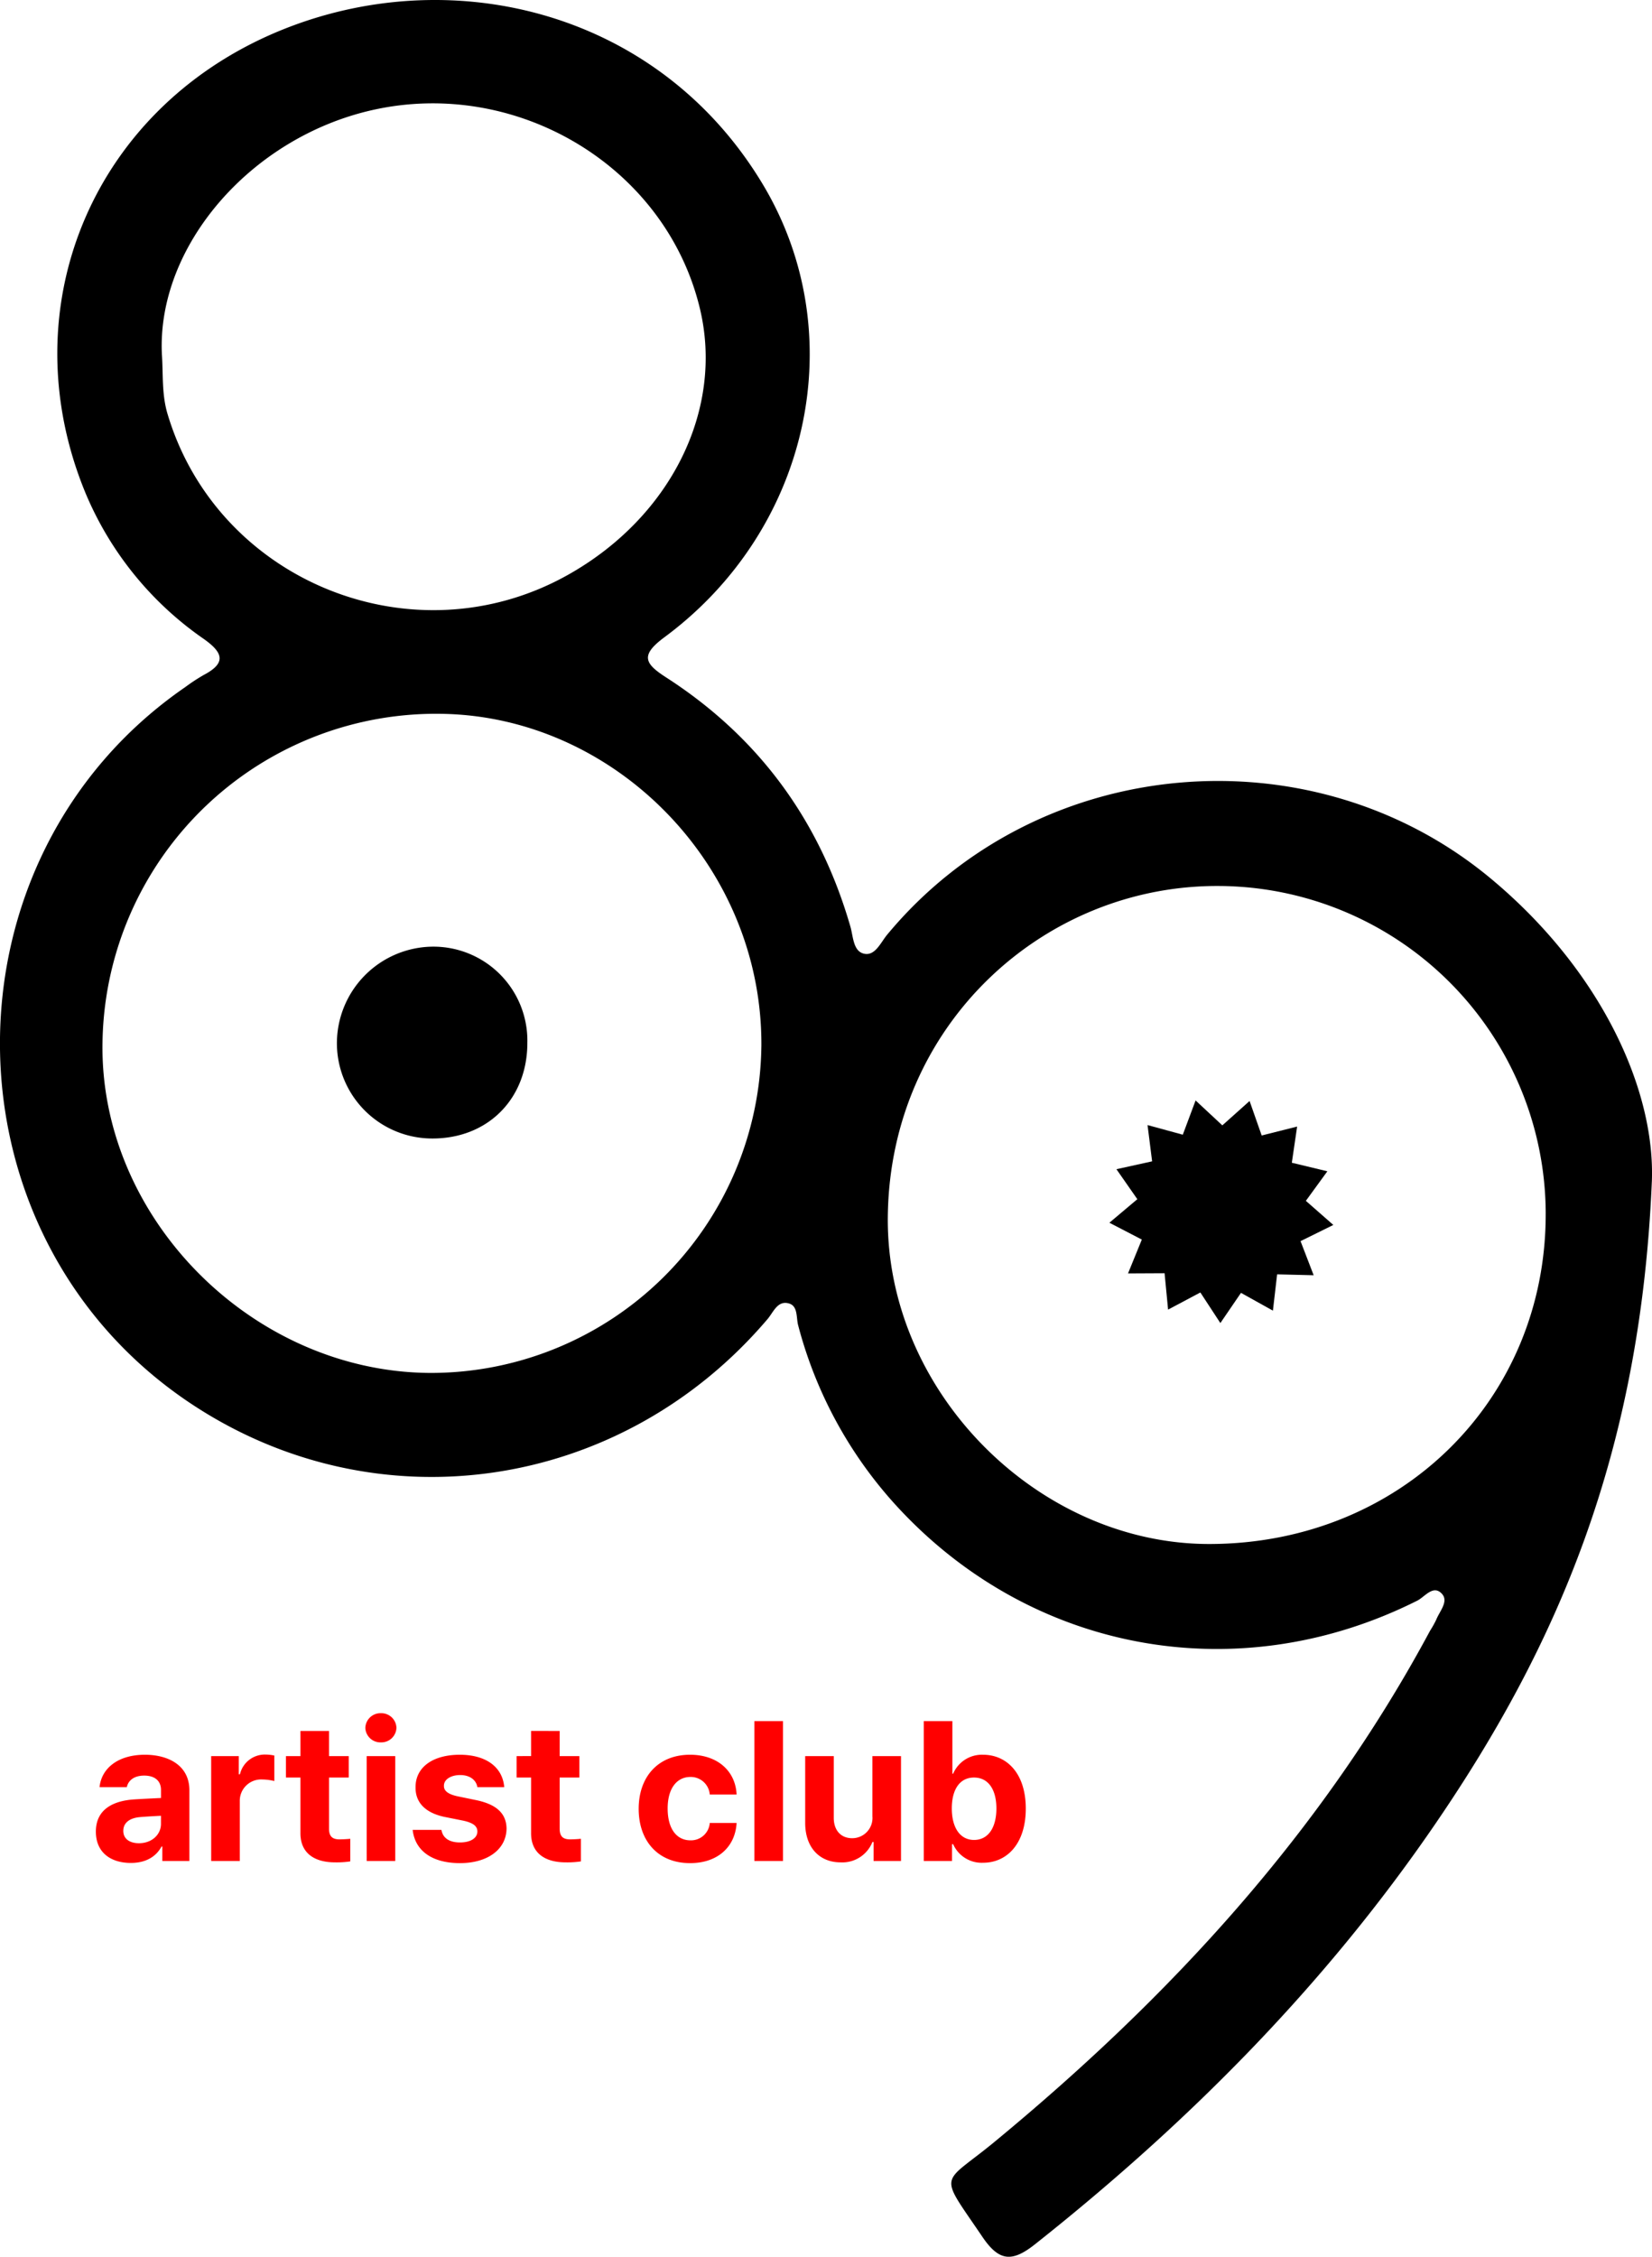 <svg xmlns="http://www.w3.org/2000/svg" xmlns:xlink="http://www.w3.org/1999/xlink" width="317.362" height="433.473" viewBox="0 0 317.362 433.473">
  <defs>
    <clipPath id="clip-path">
      <rect id="사각형_5" data-name="사각형 5" width="317.362" height="433.473"/>
    </clipPath>
  </defs>
  <g id="main-about" transform="translate(-229 -1189)">
    <g id="그룹_10" data-name="그룹 10" transform="translate(229 1189)">
      <g id="그룹_4" data-name="그룹 4" clip-path="url(#clip-path)">
        <path id="패스_2" data-name="패스 2" d="M317.33,226.977c-2.224,52.3-18.193,89.118-41.519,123.238-21.278,31.126-47.512,57.512-76.982,80.859-4.5,3.57-6.961,3.211-10.128-1.464-8.566-12.648-7.977-9.684,2.383-18.234,33.66-27.777,62.83-59.377,83.631-98.128a20.349,20.349,0,0,0,1.19-2.125c.637-1.635,2.445-3.523,1.1-4.989-1.668-1.823-3.278.582-4.734,1.313-34.405,17.284-74.3,10.033-100.228-18.4a82.156,82.156,0,0,1-18.706-34.472c-.409-1.518-.006-3.731-1.813-4.224-2.162-.588-2.932,1.675-4.086,3.031-28.271,33.224-75.323,40-111.072,16.009-48.156-32.317-48.569-104.5-.783-137.411a35.851,35.851,0,0,1,3.563-2.339c4.406-2.316,3.672-4.3.036-6.89A64.127,64.127,0,0,1,16.454,94.768C1.568,58.833,18.09,19.778,55.143,5.349c32.6-12.695,71.738-2.857,91.471,30.183,17.095,28.623,9.074,66.111-18.971,86.867-4.708,3.484-3.8,5.06.335,7.723,17.811,11.479,29.532,27.523,35.4,47.9.538,1.87.509,4.707,2.628,5.166s3.176-2.151,4.423-3.655c29.014-34.972,81.7-39.257,115.913-10.826,21.28,17.684,31.682,40.674,30.99,58.266M146.266,201.036c.281-34.16-27.238-62.563-59.927-63.885a64.087,64.087,0,0,0-66.646,63.037c-.6,33.688,28.65,63.192,62.7,63.519a63.5,63.5,0,0,0,63.869-62.67M296.943,233.09a63.071,63.071,0,0,0-62.677-62.912c-33.687-.246-63.281,26.608-63.711,63.453-.394,33.7,28.875,62.964,61.785,62.936,36.61-.032,64.684-27.617,64.6-63.478M31.1,68.057c.266,3.824-.055,7.632,1.085,11.455,9.609,32.222,47.25,47.457,76.792,30.979,19.851-11.073,30.139-31.749,25.482-51.209C127.9,31.9,99.217,14.883,71.5,21.149,48.119,26.435,30.112,47.31,31.1,68.057" transform="translate(0 0)"/>
        <path id="패스_3" data-name="패스 3" d="M120.607,254.442c.04,10.84-7.606,18.522-18.369,18.456A18.315,18.315,0,0,1,84.02,254.633a18.582,18.582,0,0,1,18.007-18.577,18.047,18.047,0,0,1,18.58,18.386" transform="translate(-19.298 -54.218)"/>
        <path id="패스_4" data-name="패스 4" d="M308.083,314.768l-6.134-3.416-3.961,5.8-3.844-5.875-6.2,3.292-.674-6.988-7.021.034,2.651-6.5-6.232-3.233,5.369-4.524L278.02,287.6l6.857-1.511-.88-6.966,6.773,1.849,2.458-6.577,5.138,4.784,5.233-4.681,2.326,6.625,6.809-1.713-1.018,6.947L318.542,288l-4.13,5.678,5.278,4.631-6.3,3.107,2.521,6.553-7.019-.174Z" transform="translate(-63.546 -63.023)"/>
      </g>
    </g>
    <path id="패스_50" data-name="패스 50" d="M-89.415-5.641c0,4.008,2.857,6.012,6.717,6.012,3.006,0,4.9-1.3,5.9-3.154h.148V0h5.2V-13.582c0-4.861-4.156-6.828-8.535-6.828-5.344,0-8.387,2.746-8.721,6.234h5.232c.3-1.373,1.484-2.227,3.34-2.227,2.041,0,3.191,1,3.229,2.672V-12.1c-.854.037-3.562.167-5.01.26C-85.778-11.615-89.415-10.131-89.415-5.641Zm5.27-.148c0-1.559,1.225-2.449,3.117-2.635.946-.093,3.284-.223,4.119-.26V-7.2c.037,2.115-1.744,3.785-4.23,3.785C-82.884-3.414-84.146-4.23-84.146-5.789ZM-67.261,0h5.492V-11.467a4.1,4.1,0,0,1,4.3-4.193,10.261,10.261,0,0,1,2.338.3v-4.9a8.666,8.666,0,0,0-1.744-.186,4.906,4.906,0,0,0-4.861,3.785h-.223V-20.15h-5.307Zm26.422-20.15h-3.785v-4.824h-5.492v4.824H-52.9v4.119h2.783V-5.418C-50.153-1.521-47.444.26-43.474.26A17.278,17.278,0,0,0-40.542.074V-4.268c-.668.074-1.633.111-2.189.111-1.113-.037-1.893-.445-1.893-2.041v-9.834h3.785ZM-37.388,0H-31.9V-20.15h-5.492Zm2.746-22.785a2.9,2.9,0,0,0,2.969-2.783,2.9,2.9,0,0,0-2.969-2.82,2.911,2.911,0,0,0-3.006,2.82A2.9,2.9,0,0,0-34.642-22.785Zm18.518,8.609h5.158c-.3-3.822-3.451-6.234-8.535-6.234-5.2,0-8.535,2.412-8.5,6.271-.037,2.969,1.967,4.973,5.789,5.715l3.34.668c1.893.408,2.746,1.039,2.746,2.078,0,1.3-1.336,2.115-3.34,2.115s-3.3-.816-3.562-2.412h-5.529C-28.11-2.041-24.919.408-19.464.408c5.344,0,8.906-2.672,8.943-6.643-.037-2.895-1.93-4.639-5.826-5.455l-3.6-.742c-1.893-.408-2.635-1.113-2.6-2-.037-1.225,1.336-2.078,3.117-2.078C-17.608-16.514-16.347-15.586-16.124-14.176ZM3.47-20.15H-.315v-4.824H-5.808v4.824H-8.591v4.119h2.783V-5.418C-5.845-1.521-3.136.26.835.26A17.278,17.278,0,0,0,3.767.074V-4.268c-.668.074-1.633.111-2.189.111C.464-4.193-.315-4.6-.315-6.2v-9.834H3.47ZM24.733.408c5.344,0,8.684-3.154,8.943-7.719H28.519a3.612,3.612,0,0,1-3.711,3.34c-2.672,0-4.379-2.227-4.379-6.123,0-3.822,1.744-6.049,4.379-6.049a3.657,3.657,0,0,1,3.711,3.377h5.158c-.223-4.6-3.748-7.645-8.943-7.645-6.123,0-9.871,4.23-9.871,10.391S18.573.408,24.733.408Zm17.85-27.275H37.091V0h5.492ZM59.765-8.572a3.883,3.883,0,0,1-3.9,4.193c-2.152,0-3.525-1.521-3.525-3.9V-20.15H46.851v12.84C46.851-2.6,49.6.26,53.642.26a6.218,6.218,0,0,0,6.123-3.9h.223V0h5.27V-20.15H59.765ZM69.636,0h5.418V-3.229h.223A5.977,5.977,0,0,0,81.028.334c4.6,0,8.2-3.674,8.2-10.391,0-6.9-3.748-10.353-8.2-10.353a6,6,0,0,0-5.752,3.637h-.148V-26.867H69.636Zm5.381-10.094c0-3.637,1.521-5.937,4.268-5.937,2.82,0,4.3,2.412,4.3,5.937,0,3.562-1.484,6.049-4.3,6.049C76.575-4.045,75.017-6.457,75.017-10.094Z" transform="translate(336.832 1546.455)" fill="red"/>
  </g>
</svg>
